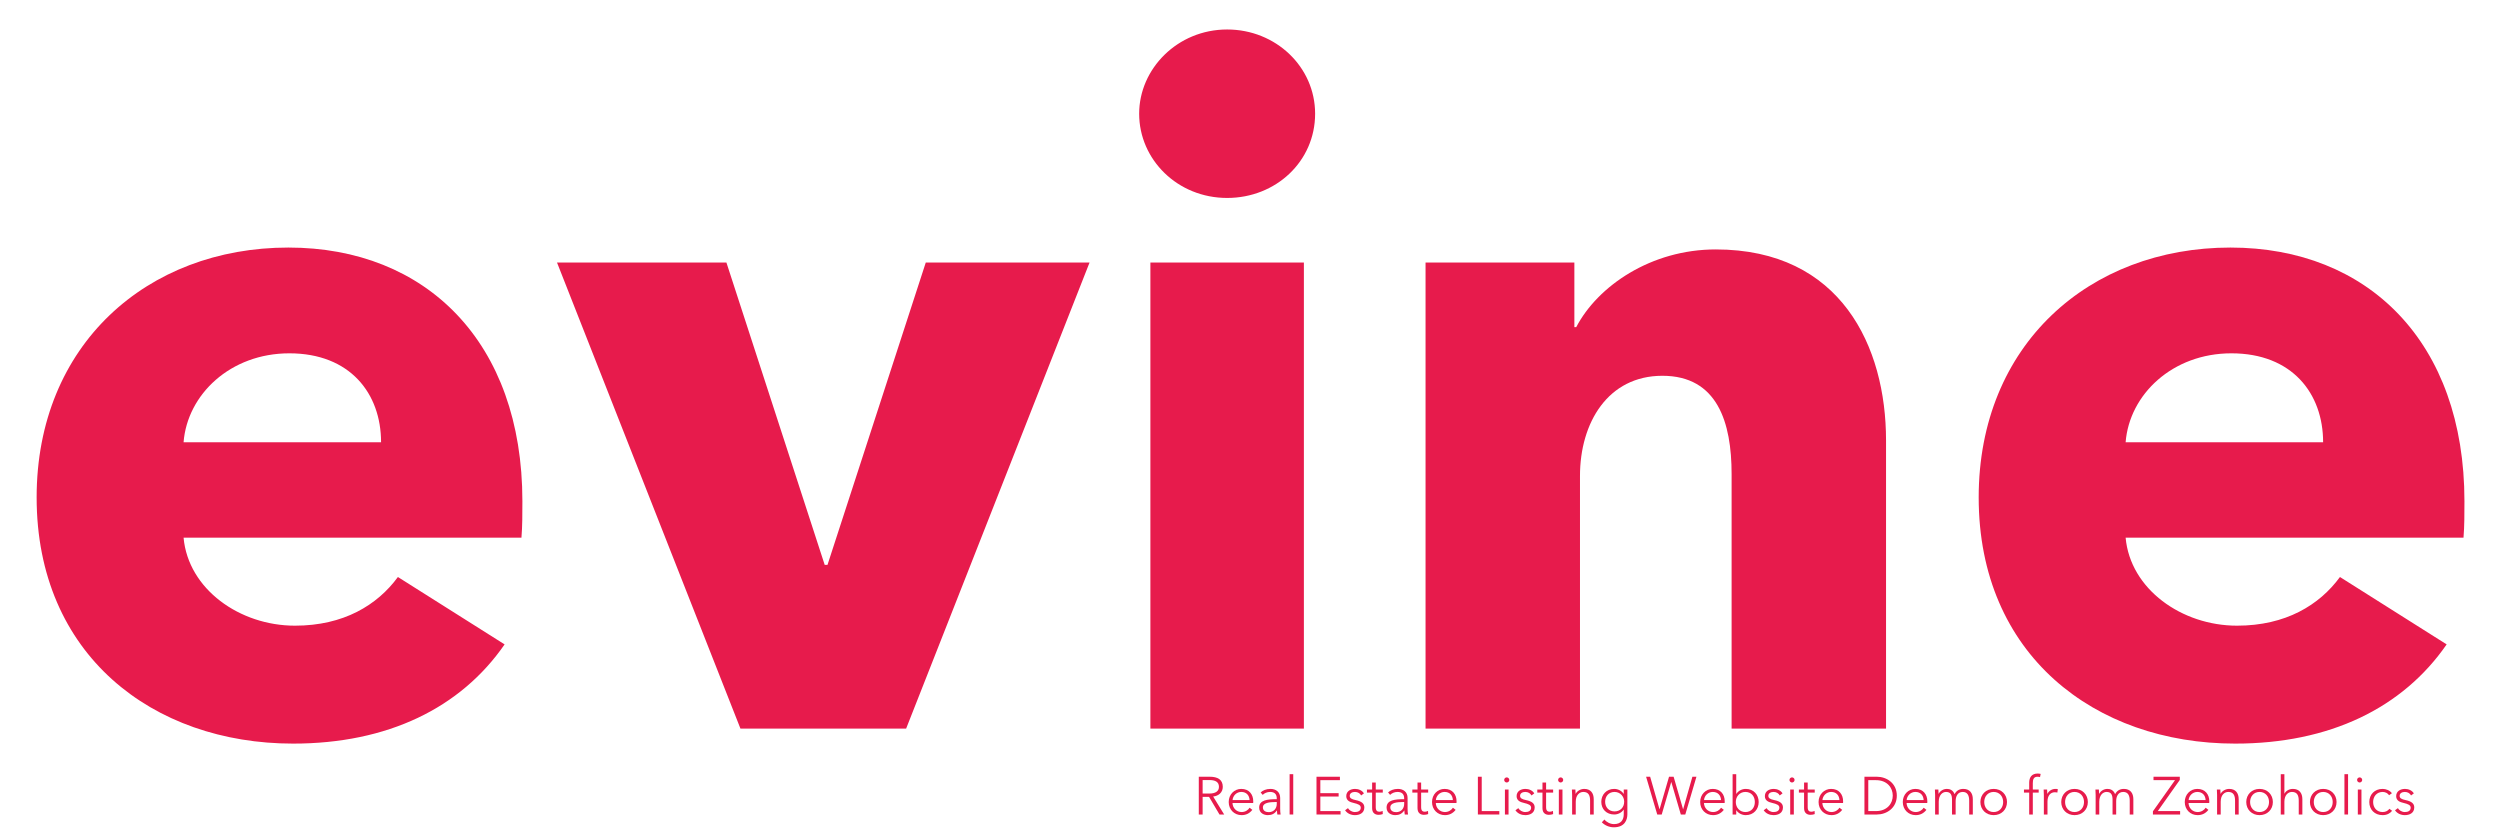 <svg xmlns="http://www.w3.org/2000/svg" width="2250" viewBox="0 0 2250 750" height="750" version="1.0"><g fill="#E71B4C"><g><g><path d="M 165.102 -257.758 C 168.469 -300.719 207.219 -337.781 260.285 -337.781 C 315.039 -337.781 342.836 -301.562 342.836 -257.758 Z M 470.031 -204.691 C 470.031 -347.891 383.27 -432.969 259.445 -432.969 C 132.25 -432.969 32.852 -345.363 32.852 -208.059 C 32.852 -66.547 137.305 13.477 263.656 13.477 C 348.734 13.477 414.438 -18.531 454.027 -75.812 L 358 -136.461 C 339.469 -111.191 309.141 -92.66 265.34 -92.66 C 215.641 -92.66 169.312 -125.512 165.102 -171.84 L 469.188 -171.84 C 470.031 -181.949 470.031 -193.742 470.031 -204.691 Z M 470.031 -204.691" transform="translate(.12 655.769)"/></g></g></g><g fill="#E71B4C"><g><g><path d="M 478.453 -419.492 L 331.043 -419.492 L 242.598 -147.41 L 240.07 -147.41 L 151.621 -419.492 L -0.844 -419.492 L 164.258 0 L 313.355 0 Z M 478.453 -419.492" transform="translate(502.152 655.769)"/></g></g></g><g fill="#E71B4C"><g><g><path d="M 203.848 -553.426 C 203.848 -595.543 168.469 -629.234 124.668 -629.234 C 80.023 -629.234 45.488 -593.855 45.488 -553.426 C 45.488 -512.148 80.023 -477.613 124.668 -477.613 C 168.469 -477.613 203.848 -510.465 203.848 -553.426 Z M 193.742 0 L 193.742 -419.492 L 55.594 -419.492 L 55.594 0 Z M 193.742 0" transform="translate(979.756 655.769)"/></g></g></g><g fill="#E71B4C"><g><g><path d="M 468.348 0 L 468.348 -259.445 C 468.348 -343.68 427.914 -431.281 315.039 -431.281 C 256.918 -431.281 208.902 -398.43 189.527 -361.367 L 187.844 -361.367 L 187.844 -419.492 L 53.91 -419.492 L 53.91 0 L 192.898 0 L 192.898 -227.434 C 192.898 -275.449 218.168 -317.566 267.023 -317.566 C 316.723 -317.566 329.359 -275.449 329.359 -229.121 L 329.359 0 Z M 468.348 0" transform="translate(1229.087 655.769)"/></g></g></g><g fill="#E71B4C"><g><g><path d="M 165.102 -257.758 C 168.469 -300.719 207.219 -337.781 260.285 -337.781 C 315.039 -337.781 342.836 -301.562 342.836 -257.758 Z M 470.031 -204.691 C 470.031 -347.891 383.27 -432.969 259.445 -432.969 C 132.25 -432.969 32.852 -345.363 32.852 -208.059 C 32.852 -66.547 137.305 13.477 263.656 13.477 C 348.734 13.477 414.438 -18.531 454.027 -75.812 L 358 -136.461 C 339.469 -111.191 309.141 -92.66 265.34 -92.66 C 215.641 -92.66 169.312 -125.512 165.102 -171.84 L 469.188 -171.84 C 470.031 -181.949 470.031 -193.742 470.031 -204.691 Z M 470.031 -204.691" transform="translate(1747.965 655.769)"/></g></g></g><g fill="#E71B4C"><g><g><path d="M 7.969 -15.887 L 13.727 -15.887 L 23.137 0 L 27.359 0 L 17.426 -16.176 C 22.367 -16.703 26.113 -19.871 26.113 -24.91 C 26.113 -31.535 21.215 -33.984 14.496 -33.984 L 4.512 -33.984 L 4.512 0 L 7.969 0 Z M 7.969 -31.008 L 14.113 -31.008 C 19.246 -31.008 22.656 -29.375 22.656 -24.91 C 22.656 -20.879 19.488 -18.863 13.969 -18.863 L 7.969 -18.863 Z M 7.969 -31.008" transform="translate(1074.398 733.05)"/></g></g></g><g fill="#E71B4C"><g><g><path d="M 6.145 -12.961 C 6.434 -16.801 9.648 -20.305 14.016 -20.305 C 18.672 -20.305 21.266 -17.184 21.457 -12.961 Z M 24.77 -11.902 C 24.77 -18.047 21.07 -23.039 14.016 -23.039 C 7.633 -23.039 2.688 -18 2.688 -11.23 C 2.688 -4.465 7.633 0.574 14.305 0.574 C 18 0.574 21.312 -0.816 23.953 -4.176 L 21.504 -6.098 C 20.258 -4.078 17.664 -2.207 14.305 -2.207 C 9.695 -2.207 6.191 -5.855 6.098 -10.367 L 24.719 -10.367 C 24.77 -10.945 24.77 -11.473 24.77 -11.902 Z M 24.77 -11.902" transform="translate(1103.15 733.05)"/></g></g></g><g fill="#E71B4C"><g><g><path d="M 18.48 -13.777 C 10.273 -13.777 2.641 -13.152 2.641 -6.238 C 2.641 -1.246 7.008 0.574 10.414 0.574 C 14.016 0.574 16.512 -0.672 18.574 -3.648 L 18.672 -3.648 C 18.672 -2.449 18.816 -1.105 19.008 0 L 21.938 0 C 21.695 -1.246 21.551 -3.312 21.551 -5.039 L 21.551 -14.879 C 21.551 -20.352 17.664 -23.039 12.816 -23.039 C 8.977 -23.039 5.809 -21.648 3.984 -19.824 L 5.809 -17.664 C 7.391 -19.246 9.84 -20.305 12.48 -20.305 C 16.367 -20.305 18.48 -18.383 18.48 -14.496 Z M 18.48 -11.23 L 18.48 -9.551 C 18.48 -5.566 15.887 -2.113 11.281 -2.113 C 8.734 -2.113 6 -3.168 6 -6.383 C 6 -10.656 12.191 -11.23 17.52 -11.23 Z M 18.48 -11.23" transform="translate(1130.606 733.05)"/></g></g></g><g fill="#E71B4C"><g><g><path d="M 7.68 -36.289 L 4.414 -36.289 L 4.414 0 L 7.68 0 Z M 7.68 -36.289" transform="translate(1156.238 733.05)"/></g></g></g><g fill="#E71B4C"><g><g><path d="M 7.969 -16.176 L 24.434 -16.176 L 24.434 -19.199 L 7.969 -19.199 L 7.969 -30.91 L 25.586 -30.91 L 25.586 -33.984 L 4.512 -33.984 L 4.512 0 L 26.16 0 L 26.16 -3.07 L 7.969 -3.07 Z M 7.969 -16.176" transform="translate(1180.334 733.05)"/></g></g></g><g fill="#E71B4C"><g><g><path d="M 18.77 -19.008 C 17.328 -21.551 14.016 -23.039 10.895 -23.039 C 6.816 -23.039 2.879 -21.07 2.879 -16.512 C 2.879 -12.238 6.672 -11.09 9.312 -10.465 C 13.586 -9.457 15.938 -8.496 15.938 -6.145 C 15.938 -3.215 13.441 -2.207 10.656 -2.207 C 8.016 -2.207 5.566 -3.742 4.414 -5.711 L 1.824 -3.793 C 3.887 -0.77 7.297 0.574 10.703 0.574 C 14.832 0.574 19.152 -1.246 19.152 -6.383 C 19.152 -9.887 16.656 -11.855 11.375 -12.961 C 7.68 -13.727 6 -14.688 6 -16.801 C 6 -19.297 8.398 -20.305 10.754 -20.305 C 13.246 -20.305 15.312 -19.008 16.273 -17.137 Z M 18.77 -19.008" transform="translate(1208.75 733.05)"/></g></g></g><g fill="#E71B4C"><g><g><path d="M 14.449 -22.465 L 8.113 -22.465 L 8.113 -28.801 L 4.848 -28.801 L 4.848 -22.465 L 0.191 -22.465 L 0.191 -19.727 L 4.848 -19.727 L 4.848 -5.711 C 4.848 -0.77 8.207 0.289 10.609 0.289 C 12.098 0.289 13.297 0.047 14.449 -0.383 L 14.305 -3.215 C 13.441 -2.785 12.383 -2.496 11.473 -2.496 C 9.504 -2.496 8.113 -3.266 8.113 -6.625 L 8.113 -19.727 L 14.449 -19.727 Z M 14.449 -22.465" transform="translate(1230.062 733.05)"/></g></g></g><g fill="#E71B4C"><g><g><path d="M 18.48 -13.777 C 10.273 -13.777 2.641 -13.152 2.641 -6.238 C 2.641 -1.246 7.008 0.574 10.414 0.574 C 14.016 0.574 16.512 -0.672 18.574 -3.648 L 18.672 -3.648 C 18.672 -2.449 18.816 -1.105 19.008 0 L 21.938 0 C 21.695 -1.246 21.551 -3.312 21.551 -5.039 L 21.551 -14.879 C 21.551 -20.352 17.664 -23.039 12.816 -23.039 C 8.977 -23.039 5.809 -21.648 3.984 -19.824 L 5.809 -17.664 C 7.391 -19.246 9.84 -20.305 12.48 -20.305 C 16.367 -20.305 18.48 -18.383 18.48 -14.496 Z M 18.48 -11.23 L 18.48 -9.551 C 18.48 -5.566 15.887 -2.113 11.281 -2.113 C 8.734 -2.113 6 -3.168 6 -6.383 C 6 -10.656 12.191 -11.23 17.52 -11.23 Z M 18.48 -11.23" transform="translate(1245.278 733.05)"/></g></g></g><g fill="#E71B4C"><g><g><path d="M 14.449 -22.465 L 8.113 -22.465 L 8.113 -28.801 L 4.848 -28.801 L 4.848 -22.465 L 0.191 -22.465 L 0.191 -19.727 L 4.848 -19.727 L 4.848 -5.711 C 4.848 -0.77 8.207 0.289 10.609 0.289 C 12.098 0.289 13.297 0.047 14.449 -0.383 L 14.305 -3.215 C 13.441 -2.785 12.383 -2.496 11.473 -2.496 C 9.504 -2.496 8.113 -3.266 8.113 -6.625 L 8.113 -19.727 L 14.449 -19.727 Z M 14.449 -22.465" transform="translate(1270.91 733.05)"/></g></g></g><g fill="#E71B4C"><g><g><path d="M 6.145 -12.961 C 6.434 -16.801 9.648 -20.305 14.016 -20.305 C 18.672 -20.305 21.266 -17.184 21.457 -12.961 Z M 24.77 -11.902 C 24.77 -18.047 21.07 -23.039 14.016 -23.039 C 7.633 -23.039 2.688 -18 2.688 -11.23 C 2.688 -4.465 7.633 0.574 14.305 0.574 C 18 0.574 21.312 -0.816 23.953 -4.176 L 21.504 -6.098 C 20.258 -4.078 17.664 -2.207 14.305 -2.207 C 9.695 -2.207 6.191 -5.855 6.098 -10.367 L 24.719 -10.367 C 24.77 -10.945 24.77 -11.473 24.77 -11.902 Z M 24.77 -11.902" transform="translate(1286.126 733.05)"/></g></g></g><g fill="#E71B4C"><g><g><path d="M 7.969 -33.984 L 4.512 -33.984 L 4.512 0 L 23.809 0 L 23.809 -3.07 L 7.969 -3.07 Z M 7.969 -33.984" transform="translate(1325.582 733.05)"/></g></g></g><g fill="#E71B4C"><g><g><path d="M 7.633 -22.465 L 4.367 -22.465 L 4.367 0 L 7.633 0 Z M 8.305 -31.105 C 8.305 -32.449 7.152 -33.406 6 -33.406 C 4.848 -33.406 3.695 -32.449 3.695 -31.105 C 3.695 -29.762 4.848 -28.801 6 -28.801 C 7.152 -28.801 8.305 -29.762 8.305 -31.105 Z M 8.305 -31.105" transform="translate(1350.062 733.05)"/></g></g></g><g fill="#E71B4C"><g><g><path d="M 18.77 -19.008 C 17.328 -21.551 14.016 -23.039 10.895 -23.039 C 6.816 -23.039 2.879 -21.07 2.879 -16.512 C 2.879 -12.238 6.672 -11.09 9.312 -10.465 C 13.586 -9.457 15.938 -8.496 15.938 -6.145 C 15.938 -3.215 13.441 -2.207 10.656 -2.207 C 8.016 -2.207 5.566 -3.742 4.414 -5.711 L 1.824 -3.793 C 3.887 -0.77 7.297 0.574 10.703 0.574 C 14.832 0.574 19.152 -1.246 19.152 -6.383 C 19.152 -9.887 16.656 -11.855 11.375 -12.961 C 7.68 -13.727 6 -14.688 6 -16.801 C 6 -19.297 8.398 -20.305 10.754 -20.305 C 13.246 -20.305 15.312 -19.008 16.273 -17.137 Z M 18.77 -19.008" transform="translate(1362.062 733.05)"/></g></g></g><g fill="#E71B4C"><g><g><path d="M 14.449 -22.465 L 8.113 -22.465 L 8.113 -28.801 L 4.848 -28.801 L 4.848 -22.465 L 0.191 -22.465 L 0.191 -19.727 L 4.848 -19.727 L 4.848 -5.711 C 4.848 -0.77 8.207 0.289 10.609 0.289 C 12.098 0.289 13.297 0.047 14.449 -0.383 L 14.305 -3.215 C 13.441 -2.785 12.383 -2.496 11.473 -2.496 C 9.504 -2.496 8.113 -3.266 8.113 -6.625 L 8.113 -19.727 L 14.449 -19.727 Z M 14.449 -22.465" transform="translate(1383.374 733.05)"/></g></g></g><g fill="#E71B4C"><g><g><path d="M 7.633 -22.465 L 4.367 -22.465 L 4.367 0 L 7.633 0 Z M 8.305 -31.105 C 8.305 -32.449 7.152 -33.406 6 -33.406 C 4.848 -33.406 3.695 -32.449 3.695 -31.105 C 3.695 -29.762 4.848 -28.801 6 -28.801 C 7.152 -28.801 8.305 -29.762 8.305 -31.105 Z M 8.305 -31.105" transform="translate(1398.59 733.05)"/></g></g></g><g fill="#E71B4C"><g><g><path d="M 4.129 -22.465 C 4.273 -20.93 4.32 -18.719 4.32 -17.52 L 4.32 0 L 7.586 0 L 7.586 -11.52 C 7.586 -17.52 10.945 -20.305 14.398 -20.305 C 19.105 -20.305 20.496 -17.137 20.496 -12.434 L 20.496 0 L 23.762 0 L 23.762 -13.777 C 23.762 -19.344 20.93 -23.039 15.215 -23.039 C 12.047 -23.039 8.785 -21.215 7.535 -18.625 L 7.441 -18.625 C 7.441 -19.586 7.344 -21.266 7.246 -22.465 Z M 4.129 -22.465" transform="translate(1410.59 733.05)"/></g></g></g><g fill="#E71B4C"><g><g><path d="M 3.168 7.008 C 5.809 9.793 9.84 11.52 13.969 11.52 C 23.902 11.52 26.16 4.703 26.16 -0.191 L 26.16 -22.465 L 22.895 -22.465 L 22.895 -18.574 L 22.801 -18.574 C 21.023 -21.457 17.566 -23.039 14.305 -23.039 C 7.297 -23.039 2.688 -17.809 2.688 -11.426 C 2.688 -4.848 7.297 0 14.305 0 C 17.566 0 21.07 -1.633 22.801 -4.414 L 22.895 -4.414 L 22.895 -0.191 C 22.895 4.656 20.543 8.641 14.113 8.641 C 10.703 8.641 7.297 6.816 5.52 4.512 Z M 6.145 -11.52 C 6.145 -16.223 9.215 -20.305 14.641 -20.305 C 19.68 -20.305 23.281 -16.223 23.281 -11.52 C 23.281 -6.336 19.68 -2.785 14.641 -2.785 C 9.215 -2.785 6.145 -6.816 6.145 -11.52 Z M 6.145 -11.52" transform="translate(1438.478 733.05)"/></g></g></g><g fill="#E71B4C"><g><g><path d="M 4.32 -33.984 L 0.672 -33.984 L 10.703 0 L 14.734 0 L 23.281 -29.184 L 23.375 -29.184 L 31.922 0 L 35.953 0 L 45.984 -33.984 L 42.336 -33.984 L 34.031 -4.754 L 33.938 -4.754 L 25.441 -33.984 L 21.312 -33.984 L 12.816 -4.754 L 12.719 -4.754 Z M 4.32 -33.984" transform="translate(1480.814 733.05)"/></g></g></g><g fill="#E71B4C"><g><g><path d="M 6.145 -12.961 C 6.434 -16.801 9.648 -20.305 14.016 -20.305 C 18.672 -20.305 21.266 -17.184 21.457 -12.961 Z M 24.77 -11.902 C 24.77 -18.047 21.07 -23.039 14.016 -23.039 C 7.633 -23.039 2.688 -18 2.688 -11.23 C 2.688 -4.465 7.633 0.574 14.305 0.574 C 18 0.574 21.312 -0.816 23.953 -4.176 L 21.504 -6.098 C 20.258 -4.078 17.664 -2.207 14.305 -2.207 C 9.695 -2.207 6.191 -5.855 6.098 -10.367 L 24.719 -10.367 C 24.77 -10.945 24.77 -11.473 24.77 -11.902 Z M 24.77 -11.902" transform="translate(1527.47 733.05)"/></g></g></g><g fill="#E71B4C"><g><g><path d="M 7.777 -3.793 C 9.695 -0.961 13.055 0.574 16.273 0.574 C 23.281 0.574 27.887 -4.609 27.887 -11.23 C 27.887 -17.855 23.281 -23.039 16.273 -23.039 C 13.055 -23.039 9.695 -21.504 7.777 -18.574 L 7.68 -18.574 L 7.68 -36.289 L 4.414 -36.289 L 4.414 0 L 7.68 0 L 7.68 -3.793 Z M 24.434 -11.23 C 24.434 -6.238 21.359 -2.207 15.938 -2.207 C 10.895 -2.207 7.297 -6.098 7.297 -11.23 C 7.297 -16.367 10.895 -20.305 15.938 -20.305 C 21.359 -20.305 24.434 -16.223 24.434 -11.23 Z M 24.434 -11.23" transform="translate(1554.926 733.05)"/></g></g></g><g fill="#E71B4C"><g><g><path d="M 18.77 -19.008 C 17.328 -21.551 14.016 -23.039 10.895 -23.039 C 6.816 -23.039 2.879 -21.07 2.879 -16.512 C 2.879 -12.238 6.672 -11.09 9.312 -10.465 C 13.586 -9.457 15.938 -8.496 15.938 -6.145 C 15.938 -3.215 13.441 -2.207 10.656 -2.207 C 8.016 -2.207 5.566 -3.742 4.414 -5.711 L 1.824 -3.793 C 3.887 -0.77 7.297 0.574 10.703 0.574 C 14.832 0.574 19.152 -1.246 19.152 -6.383 C 19.152 -9.887 16.656 -11.855 11.375 -12.961 C 7.68 -13.727 6 -14.688 6 -16.801 C 6 -19.297 8.398 -20.305 10.754 -20.305 C 13.246 -20.305 15.312 -19.008 16.273 -17.137 Z M 18.77 -19.008" transform="translate(1585.501 733.05)"/></g></g></g><g fill="#E71B4C"><g><g><path d="M 7.633 -22.465 L 4.367 -22.465 L 4.367 0 L 7.633 0 Z M 8.305 -31.105 C 8.305 -32.449 7.152 -33.406 6 -33.406 C 4.848 -33.406 3.695 -32.449 3.695 -31.105 C 3.695 -29.762 4.848 -28.801 6 -28.801 C 7.152 -28.801 8.305 -29.762 8.305 -31.105 Z M 8.305 -31.105" transform="translate(1606.813 733.05)"/></g></g></g><g fill="#E71B4C"><g><g><path d="M 14.449 -22.465 L 8.113 -22.465 L 8.113 -28.801 L 4.848 -28.801 L 4.848 -22.465 L 0.191 -22.465 L 0.191 -19.727 L 4.848 -19.727 L 4.848 -5.711 C 4.848 -0.77 8.207 0.289 10.609 0.289 C 12.098 0.289 13.297 0.047 14.449 -0.383 L 14.305 -3.215 C 13.441 -2.785 12.383 -2.496 11.473 -2.496 C 9.504 -2.496 8.113 -3.266 8.113 -6.625 L 8.113 -19.727 L 14.449 -19.727 Z M 14.449 -22.465" transform="translate(1618.813 733.05)"/></g></g></g><g fill="#E71B4C"><g><g><path d="M 6.145 -12.961 C 6.434 -16.801 9.648 -20.305 14.016 -20.305 C 18.672 -20.305 21.266 -17.184 21.457 -12.961 Z M 24.77 -11.902 C 24.77 -18.047 21.07 -23.039 14.016 -23.039 C 7.633 -23.039 2.688 -18 2.688 -11.23 C 2.688 -4.465 7.633 0.574 14.305 0.574 C 18 0.574 21.312 -0.816 23.953 -4.176 L 21.504 -6.098 C 20.258 -4.078 17.664 -2.207 14.305 -2.207 C 9.695 -2.207 6.191 -5.855 6.098 -10.367 L 24.719 -10.367 C 24.77 -10.945 24.77 -11.473 24.77 -11.902 Z M 24.77 -11.902" transform="translate(1634.03 733.05)"/></g></g></g><g fill="#E71B4C"><g><g><path d="M 4.512 0 L 15.793 0 C 24.289 0 33.648 -5.664 33.648 -16.992 C 33.648 -28.32 24.289 -33.984 15.793 -33.984 L 4.512 -33.984 Z M 7.969 -30.91 L 14.832 -30.91 C 25.055 -30.91 30 -24 30 -16.992 C 30 -9.984 25.055 -3.07 14.832 -3.07 L 7.969 -3.07 Z M 7.969 -30.91" transform="translate(1673.485 733.05)"/></g></g></g><g fill="#E71B4C"><g><g><path d="M 6.145 -12.961 C 6.434 -16.801 9.648 -20.305 14.016 -20.305 C 18.672 -20.305 21.266 -17.184 21.457 -12.961 Z M 24.77 -11.902 C 24.77 -18.047 21.07 -23.039 14.016 -23.039 C 7.633 -23.039 2.688 -18 2.688 -11.23 C 2.688 -4.465 7.633 0.574 14.305 0.574 C 18 0.574 21.312 -0.816 23.953 -4.176 L 21.504 -6.098 C 20.258 -4.078 17.664 -2.207 14.305 -2.207 C 9.695 -2.207 6.191 -5.855 6.098 -10.367 L 24.719 -10.367 C 24.77 -10.945 24.77 -11.473 24.77 -11.902 Z M 24.77 -11.902" transform="translate(1709.821 733.05)"/></g></g></g><g fill="#E71B4C"><g><g><path d="M 7.535 -18.625 L 7.441 -18.625 C 7.441 -19.586 7.344 -21.266 7.246 -22.465 L 4.129 -22.465 C 4.273 -20.93 4.32 -18.719 4.32 -17.52 L 4.32 0 L 7.586 0 L 7.586 -11.52 C 7.586 -17.52 10.992 -20.305 14.113 -20.305 C 18.48 -20.305 19.535 -17.473 19.535 -13.105 L 19.535 0 L 22.801 0 L 22.801 -11.953 C 22.801 -16.129 24.48 -20.305 29.184 -20.305 C 33.406 -20.305 34.992 -17.137 34.992 -12.434 L 34.992 0 L 38.258 0 L 38.258 -13.777 C 38.258 -19.344 35.426 -23.039 29.711 -23.039 C 26.113 -23.039 23.375 -21.359 21.84 -18.289 C 20.352 -22.129 17.375 -23.039 14.93 -23.039 C 11.711 -23.039 8.832 -21.215 7.535 -18.625 Z M 7.535 -18.625" transform="translate(1737.277 733.05)"/></g></g></g><g fill="#E71B4C"><g><g><path d="M 26.641 -11.23 C 26.641 -18 21.648 -23.039 14.641 -23.039 C 7.68 -23.039 2.688 -18 2.688 -11.23 C 2.688 -4.465 7.68 0.574 14.641 0.574 C 21.648 0.574 26.641 -4.465 26.641 -11.23 Z M 23.184 -11.23 C 23.184 -6.191 19.871 -2.207 14.641 -2.207 C 9.457 -2.207 6.145 -6.191 6.145 -11.23 C 6.145 -16.273 9.457 -20.305 14.641 -20.305 C 19.871 -20.305 23.184 -16.273 23.184 -11.23 Z M 23.184 -11.23" transform="translate(1779.661 733.05)"/></g></g></g><g fill="#E71B4C"><g><g><path d="M 13.824 -22.465 L 8.543 -22.465 L 8.543 -28.223 C 8.543 -31.488 9.266 -33.984 12.77 -33.984 C 13.633 -33.984 14.352 -33.84 15.023 -33.648 L 15.602 -36.527 C 14.785 -36.77 13.727 -36.863 12.91 -36.863 C 7.777 -36.863 5.281 -33.695 5.281 -28.609 L 5.281 -22.465 L 0.574 -22.465 L 0.574 -19.727 L 5.281 -19.727 L 5.281 0 L 8.543 0 L 8.543 -19.727 L 13.824 -19.727 Z M 13.824 -22.465" transform="translate(1820.99 733.05)"/></g></g></g><g fill="#E71B4C"><g><g><path d="M 4.32 -17.52 L 4.32 0 L 7.586 0 L 7.586 -11.52 C 7.586 -17.52 10.703 -20.016 14.16 -20.016 C 15.023 -20.016 16.078 -19.871 16.465 -19.727 L 16.895 -22.801 C 16.223 -22.992 15.551 -23.039 14.734 -23.039 C 11.566 -23.039 8.785 -21.215 7.535 -18.625 L 7.441 -18.625 C 7.441 -19.586 7.344 -21.266 7.246 -22.465 L 4.129 -22.465 C 4.273 -20.93 4.32 -18.719 4.32 -17.52 Z M 4.32 -17.52" transform="translate(1835.15 733.05)"/></g></g></g><g fill="#E71B4C"><g><g><path d="M 26.641 -11.23 C 26.641 -18 21.648 -23.039 14.641 -23.039 C 7.68 -23.039 2.688 -18 2.688 -11.23 C 2.688 -4.465 7.68 0.574 14.641 0.574 C 21.648 0.574 26.641 -4.465 26.641 -11.23 Z M 23.184 -11.23 C 23.184 -6.191 19.871 -2.207 14.641 -2.207 C 9.457 -2.207 6.145 -6.191 6.145 -11.23 C 6.145 -16.273 9.457 -20.305 14.641 -20.305 C 19.871 -20.305 23.184 -16.273 23.184 -11.23 Z M 23.184 -11.23" transform="translate(1852.43 733.05)"/></g></g></g><g fill="#E71B4C"><g><g><path d="M 7.535 -18.625 L 7.441 -18.625 C 7.441 -19.586 7.344 -21.266 7.246 -22.465 L 4.129 -22.465 C 4.273 -20.93 4.32 -18.719 4.32 -17.52 L 4.32 0 L 7.586 0 L 7.586 -11.52 C 7.586 -17.52 10.992 -20.305 14.113 -20.305 C 18.48 -20.305 19.535 -17.473 19.535 -13.105 L 19.535 0 L 22.801 0 L 22.801 -11.953 C 22.801 -16.129 24.48 -20.305 29.184 -20.305 C 33.406 -20.305 34.992 -17.137 34.992 -12.434 L 34.992 0 L 38.258 0 L 38.258 -13.777 C 38.258 -19.344 35.426 -23.039 29.711 -23.039 C 26.113 -23.039 23.375 -21.359 21.84 -18.289 C 20.352 -22.129 17.375 -23.039 14.93 -23.039 C 11.711 -23.039 8.832 -21.215 7.535 -18.625 Z M 7.535 -18.625" transform="translate(1881.757 733.05)"/></g></g></g><g fill="#E71B4C"><g><g><path d="M 25.68 -33.984 L 2.016 -33.984 L 2.016 -30.91 L 21.359 -30.91 L 1.488 -2.879 L 1.488 0 L 25.969 0 L 25.969 -3.07 L 5.855 -3.07 L 25.68 -31.105 Z M 25.68 -33.984" transform="translate(1936.14 733.05)"/></g></g></g><g fill="#E71B4C"><g><g><path d="M 6.145 -12.961 C 6.434 -16.801 9.648 -20.305 14.016 -20.305 C 18.672 -20.305 21.266 -17.184 21.457 -12.961 Z M 24.77 -11.902 C 24.77 -18.047 21.07 -23.039 14.016 -23.039 C 7.633 -23.039 2.688 -18 2.688 -11.23 C 2.688 -4.465 7.633 0.574 14.305 0.574 C 18 0.574 21.312 -0.816 23.953 -4.176 L 21.504 -6.098 C 20.258 -4.078 17.664 -2.207 14.305 -2.207 C 9.695 -2.207 6.191 -5.855 6.098 -10.367 L 24.719 -10.367 C 24.77 -10.945 24.77 -11.473 24.77 -11.902 Z M 24.77 -11.902" transform="translate(1963.597 733.05)"/></g></g></g><g fill="#E71B4C"><g><g><path d="M 4.129 -22.465 C 4.273 -20.93 4.32 -18.719 4.32 -17.52 L 4.32 0 L 7.586 0 L 7.586 -11.52 C 7.586 -17.52 10.945 -20.305 14.398 -20.305 C 19.105 -20.305 20.496 -17.137 20.496 -12.434 L 20.496 0 L 23.762 0 L 23.762 -13.777 C 23.762 -19.344 20.93 -23.039 15.215 -23.039 C 12.047 -23.039 8.785 -21.215 7.535 -18.625 L 7.441 -18.625 C 7.441 -19.586 7.344 -21.266 7.246 -22.465 Z M 4.129 -22.465" transform="translate(1991.053 733.05)"/></g></g></g><g fill="#E71B4C"><g><g><path d="M 26.641 -11.23 C 26.641 -18 21.648 -23.039 14.641 -23.039 C 7.68 -23.039 2.688 -18 2.688 -11.23 C 2.688 -4.465 7.68 0.574 14.641 0.574 C 21.648 0.574 26.641 -4.465 26.641 -11.23 Z M 23.184 -11.23 C 23.184 -6.191 19.871 -2.207 14.641 -2.207 C 9.457 -2.207 6.145 -6.191 6.145 -11.23 C 6.145 -16.273 9.457 -20.305 14.641 -20.305 C 19.871 -20.305 23.184 -16.273 23.184 -11.23 Z M 23.184 -11.23" transform="translate(2018.94 733.05)"/></g></g></g><g fill="#E71B4C"><g><g><path d="M 7.68 -18.77 L 7.68 -36.289 L 4.414 -36.289 L 4.414 0 L 7.68 0 L 7.68 -11.52 C 7.68 -17.52 11.039 -20.305 14.496 -20.305 C 19.199 -20.305 20.594 -17.137 20.594 -12.434 L 20.594 0 L 23.855 0 L 23.855 -13.777 C 23.855 -19.344 21.023 -23.039 15.312 -23.039 C 12.145 -23.039 8.977 -21.359 7.777 -18.77 Z M 7.68 -18.77" transform="translate(2048.269 733.05)"/></g></g></g><g fill="#E71B4C"><g><g><path d="M 26.641 -11.23 C 26.641 -18 21.648 -23.039 14.641 -23.039 C 7.68 -23.039 2.688 -18 2.688 -11.23 C 2.688 -4.465 7.68 0.574 14.641 0.574 C 21.648 0.574 26.641 -4.465 26.641 -11.23 Z M 23.184 -11.23 C 23.184 -6.191 19.871 -2.207 14.641 -2.207 C 9.457 -2.207 6.145 -6.191 6.145 -11.23 C 6.145 -16.273 9.457 -20.305 14.641 -20.305 C 19.871 -20.305 23.184 -16.273 23.184 -11.23 Z M 23.184 -11.23" transform="translate(2076.253 733.05)"/></g></g></g><g fill="#E71B4C"><g><g><path d="M 7.68 -36.289 L 4.414 -36.289 L 4.414 0 L 7.68 0 Z M 7.68 -36.289" transform="translate(2105.58 733.05)"/></g></g></g><g fill="#E71B4C"><g><g><path d="M 7.633 -22.465 L 4.367 -22.465 L 4.367 0 L 7.633 0 Z M 8.305 -31.105 C 8.305 -32.449 7.152 -33.406 6 -33.406 C 4.848 -33.406 3.695 -32.449 3.695 -31.105 C 3.695 -29.762 4.848 -28.801 6 -28.801 C 7.152 -28.801 8.305 -29.762 8.305 -31.105 Z M 8.305 -31.105" transform="translate(2117.676 733.05)"/></g></g><g><g><path d="M 23.039 -19.152 C 21.121 -21.742 17.711 -23.039 14.688 -23.039 C 7.441 -23.039 2.688 -18 2.688 -11.23 C 2.688 -4.465 7.441 0.574 14.688 0.574 C 18.574 0.574 21.312 -0.961 23.23 -3.312 L 20.785 -5.137 C 19.488 -3.406 17.52 -2.207 14.688 -2.207 C 9.457 -2.207 6.145 -6.145 6.145 -11.23 C 6.145 -16.367 9.504 -20.305 14.734 -20.305 C 17.184 -20.305 19.441 -19.055 20.496 -17.328 Z M 23.039 -19.152" transform="translate(2129.676 733.05)"/></g></g><g><g><path d="M 18.77 -19.008 C 17.328 -21.551 14.016 -23.039 10.895 -23.039 C 6.816 -23.039 2.879 -21.07 2.879 -16.512 C 2.879 -12.238 6.672 -11.09 9.312 -10.465 C 13.586 -9.457 15.938 -8.496 15.938 -6.145 C 15.938 -3.215 13.441 -2.207 10.656 -2.207 C 8.016 -2.207 5.566 -3.742 4.414 -5.711 L 1.824 -3.793 C 3.887 -0.77 7.297 0.574 10.703 0.574 C 14.832 0.574 19.152 -1.246 19.152 -6.383 C 19.152 -9.887 16.656 -11.855 11.375 -12.961 C 7.68 -13.727 6 -14.688 6 -16.801 C 6 -19.297 8.398 -20.305 10.754 -20.305 C 13.246 -20.305 15.312 -19.008 16.273 -17.137 Z M 18.77 -19.008" transform="translate(2153.676 733.05)"/></g></g></g></svg>